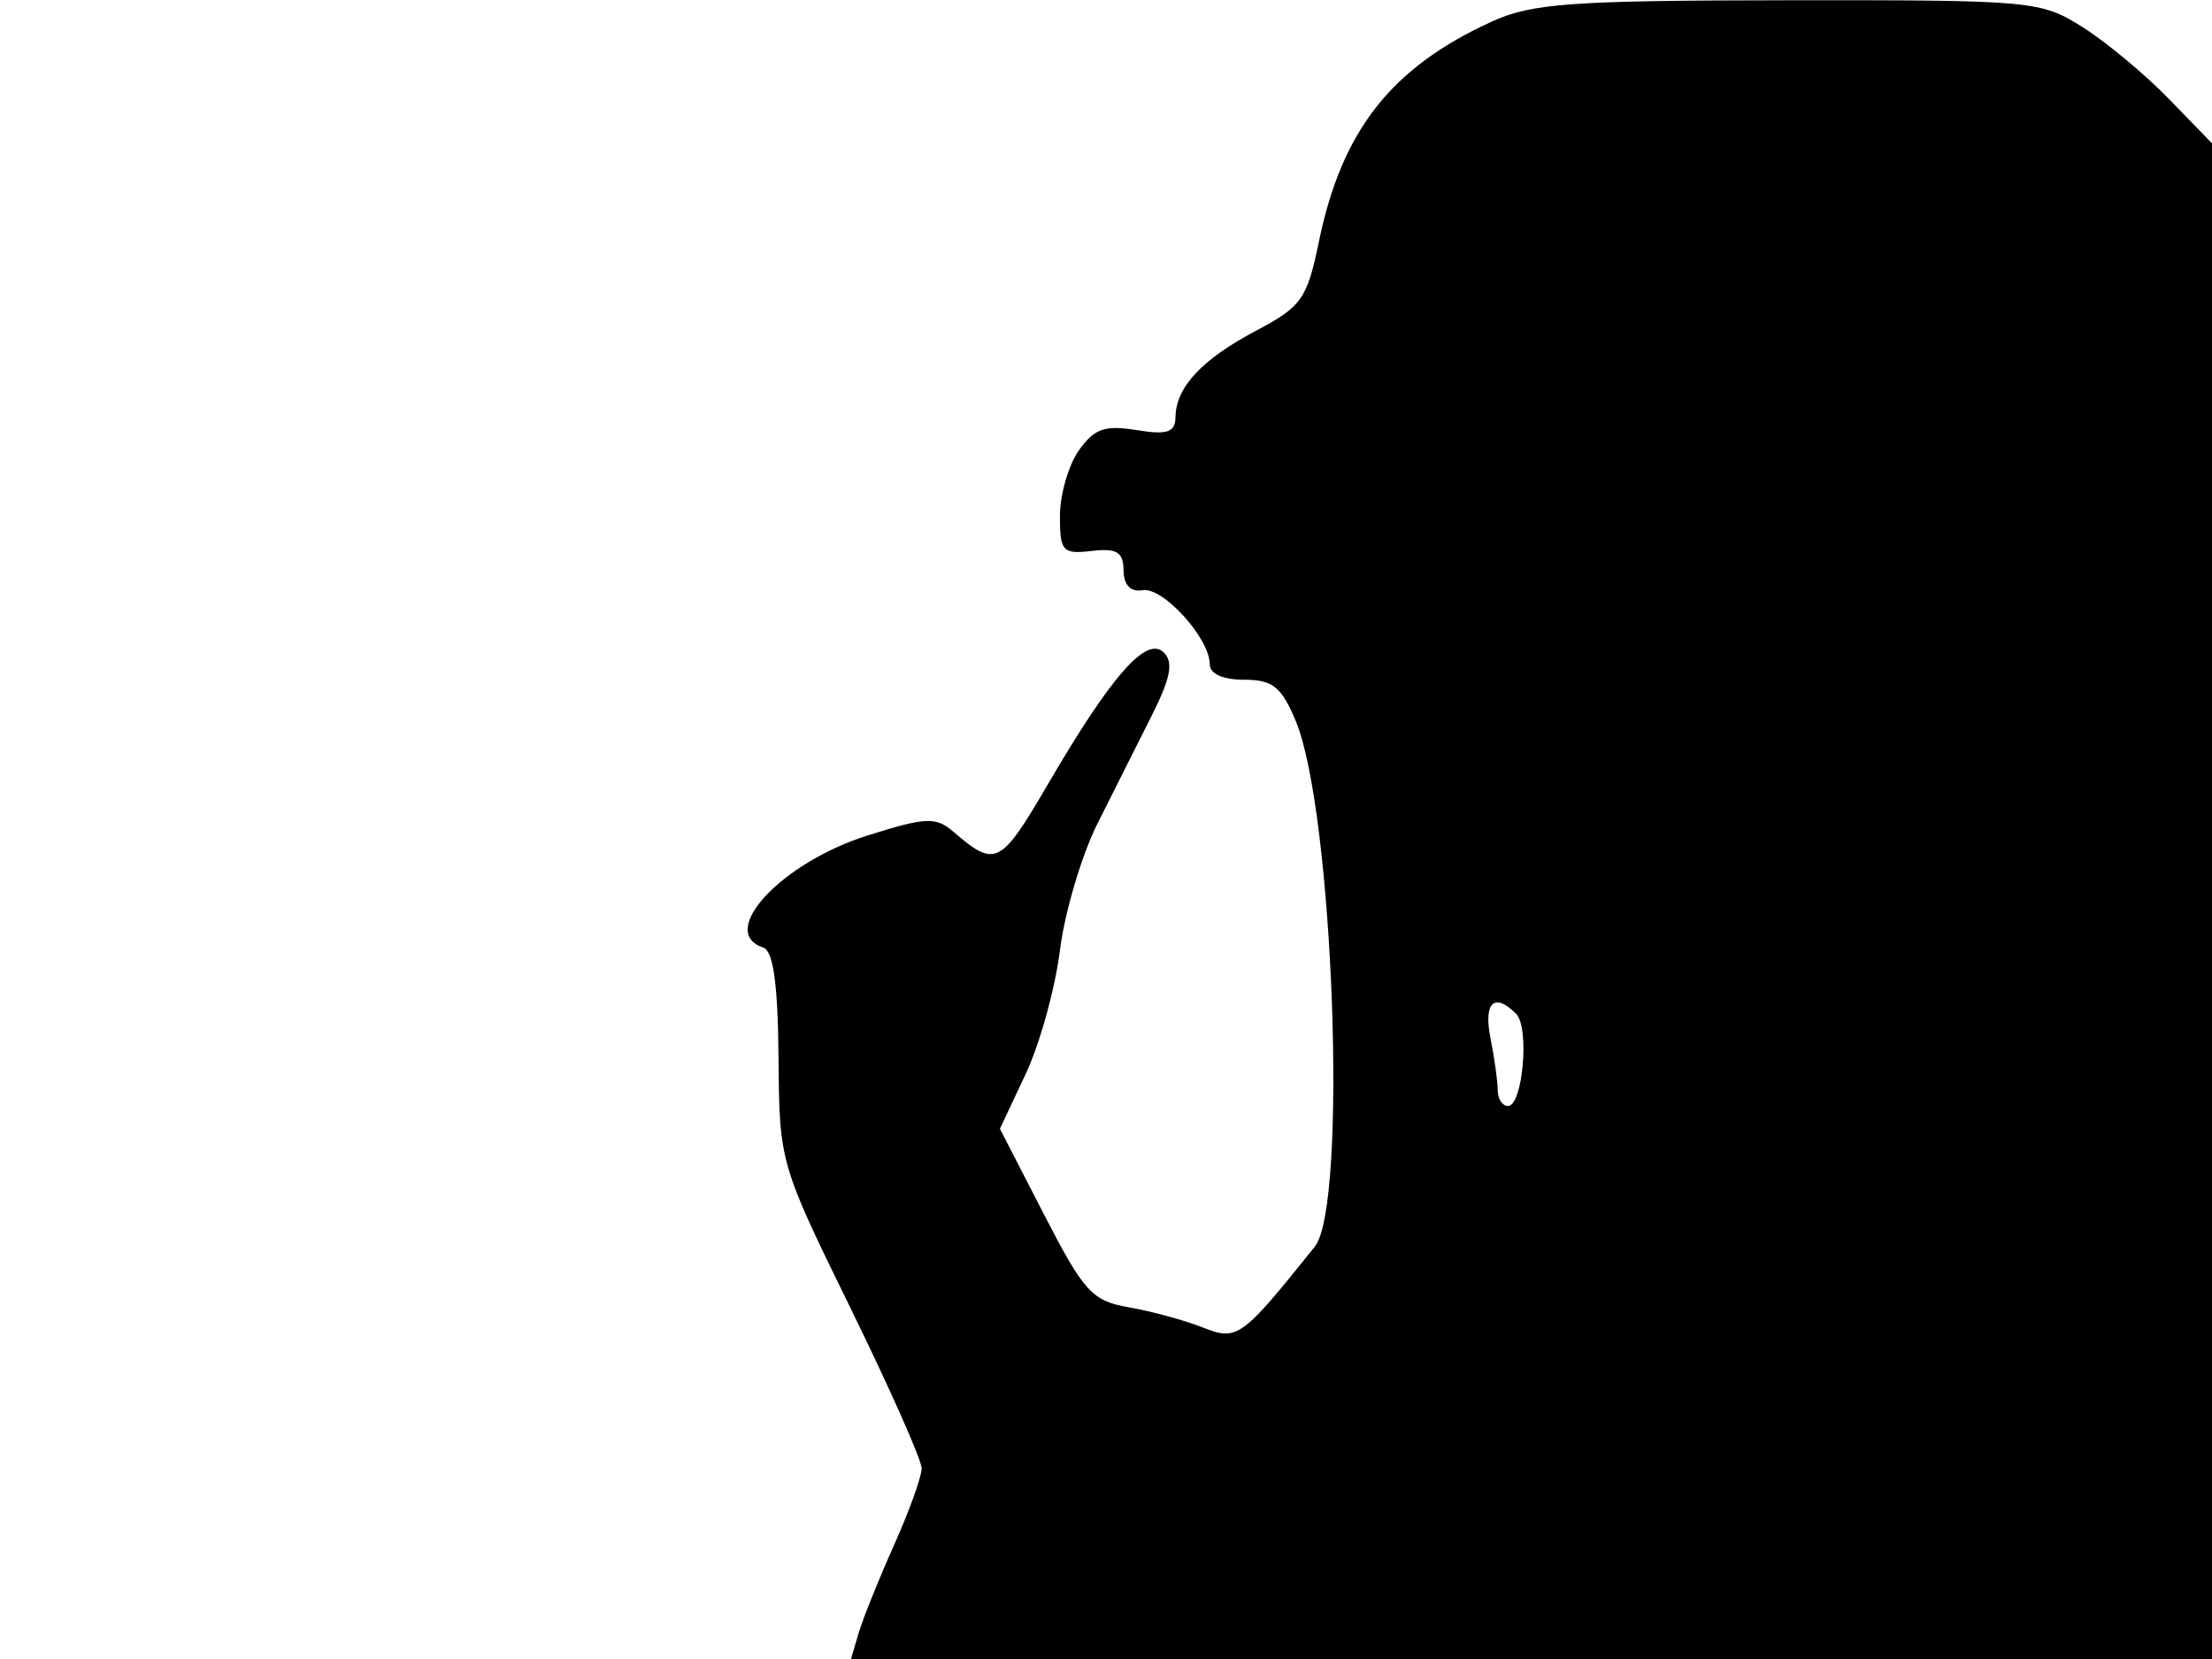 <svg xmlns="http://www.w3.org/2000/svg" width="192" height="144" viewBox="0 0 192 144" version="1.1">
	<path d="M 129.500 1.867 C 120.770 5.847, 116.469 11.315, 114.483 20.957 C 113.456 25.946, 112.990 26.608, 109.051 28.691 C 104.328 31.189, 102.081 33.589, 102.032 36.187 C 102.006 37.541, 101.334 37.766, 98.633 37.328 C 95.886 36.882, 94.966 37.211, 93.633 39.113 C 92.735 40.396, 92 42.952, 92 44.794 C 92 47.859, 92.233 48.116, 94.750 47.822 C 96.935 47.566, 97.505 47.911, 97.524 49.500 C 97.539 50.789, 98.129 51.403, 99.183 51.227 C 100.946 50.933, 105 55.398, 105 57.635 C 105 58.484, 106.130 59, 107.987 59 C 110.466 59, 111.227 59.606, 112.466 62.573 C 115.754 70.443, 116.998 104.620, 114.127 108.203 C 107.748 116.164, 107.408 116.409, 104.394 115.222 C 102.802 114.594, 99.915 113.807, 97.977 113.472 C 94.795 112.922, 94.084 112.143, 90.623 105.419 L 86.791 97.976 89.021 93.238 C 90.248 90.632, 91.588 85.800, 92 82.500 C 92.412 79.200, 93.876 74.250, 95.254 71.500 C 96.632 68.750, 98.750 64.534, 99.960 62.131 C 101.616 58.844, 101.877 57.482, 101.011 56.631 C 99.519 55.164, 96.477 58.622, 90.978 68.037 C 86.842 75.120, 86.413 75.338, 82.765 72.206 C 81.223 70.883, 80.394 70.917, 75.326 72.511 C 67.826 74.870, 62.205 80.902, 66.250 82.250 C 67.121 82.540, 67.523 85.439, 67.575 91.804 C 67.650 100.913, 67.669 100.979, 73.825 113.543 C 77.221 120.475, 80 126.734, 80 127.452 C 80 128.170, 78.918 131.175, 77.596 134.129 C 76.274 137.083, 74.894 140.512, 74.529 141.750 L 73.865 144 132.933 144 L 192 144 192 78.221 L 192 12.442 188.250 8.578 C 186.188 6.453, 182.821 3.653, 180.770 2.357 C 177.143 0.065, 176.436 0.001, 155.270 0.022 C 136.362 0.041, 132.974 0.284, 129.500 1.867 M 129.375 90.125 C 129.719 91.844, 130 93.869, 130 94.625 C 130 95.381, 130.401 96, 130.891 96 C 132.179 96, 132.783 89.183, 131.599 87.999 C 129.702 86.102, 128.752 87.010, 129.375 90.125" stroke="none" fill="black" fill-rule="evenodd"/>
</svg>